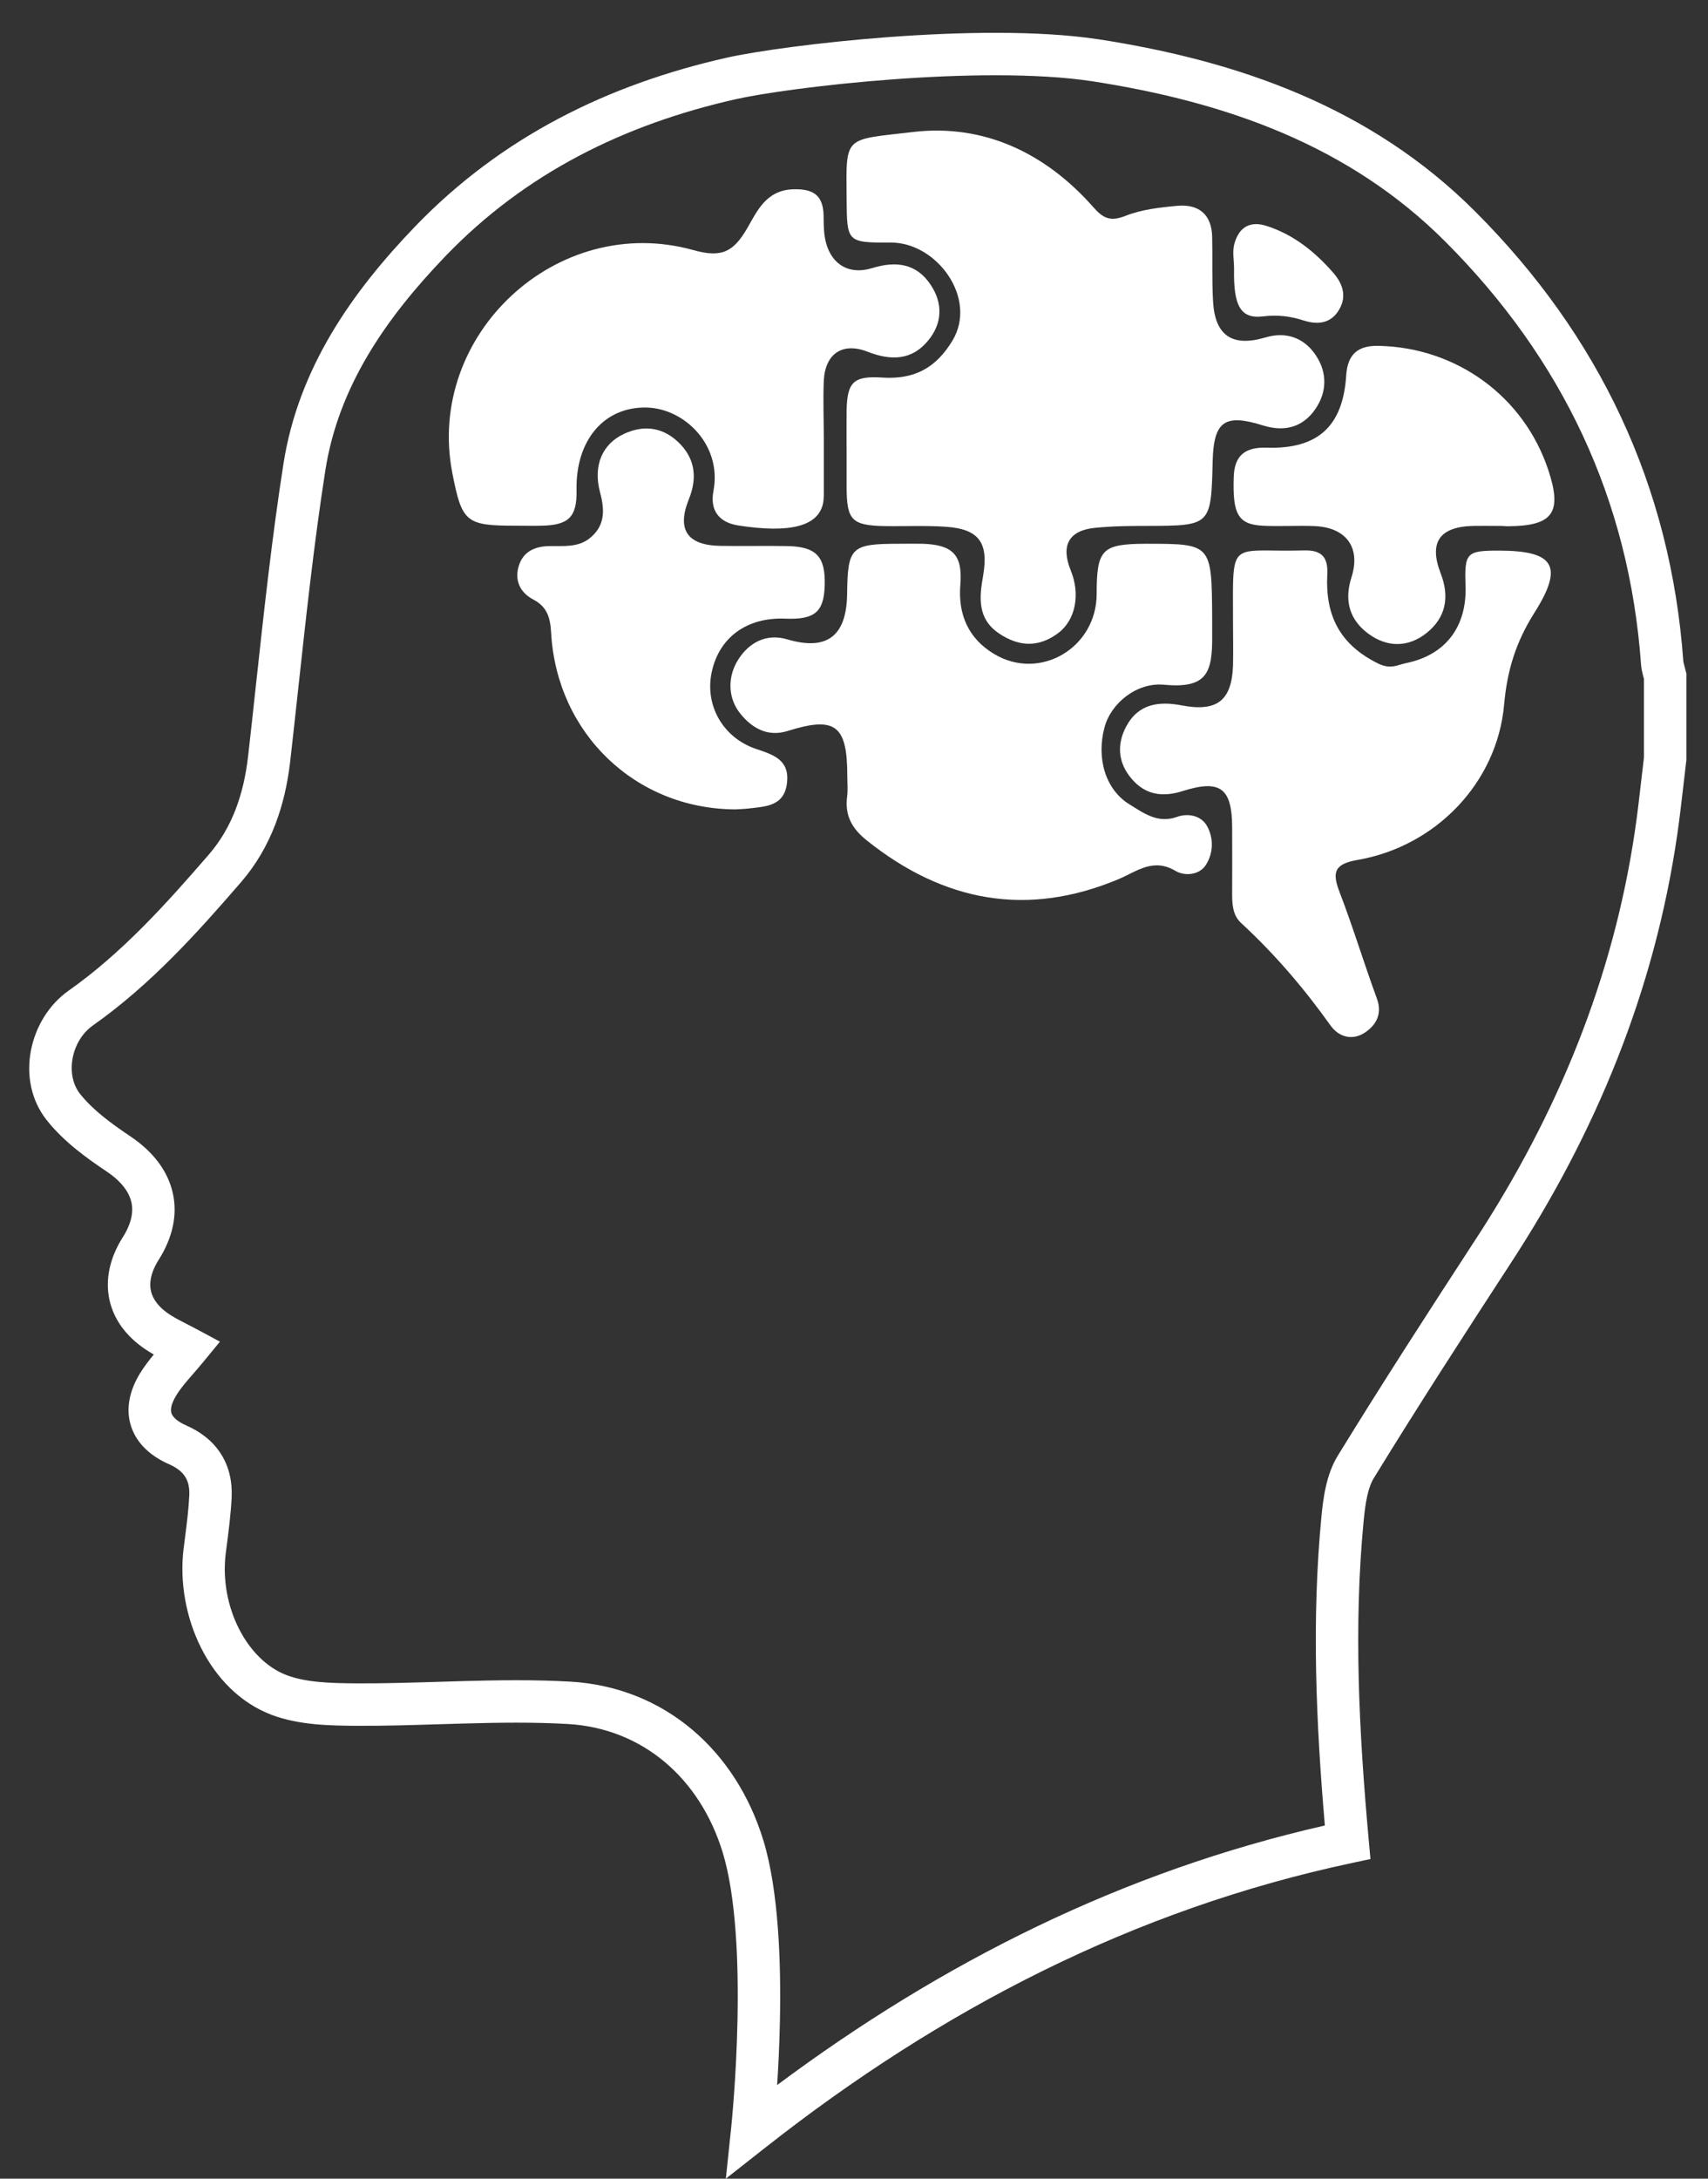 <svg width="40" height="51" viewBox="0 0 40 51" fill="none" xmlns="http://www.w3.org/2000/svg">
<rect x="0" y="0" width="40" height="51" fill="#333333" stroke="none"/>
<path fill-rule="evenodd" clip-rule="evenodd" d="M20.813 0.868C22.458 0.746 24.316 0.707 25.72 0.919L25.721 0.919L25.722 0.919C28.991 1.424 32.1 2.499 34.555 4.958C37.446 7.853 39.126 11.361 39.422 15.482C39.423 15.49 39.426 15.509 39.437 15.549C39.442 15.57 39.468 15.661 39.48 15.712L39.494 15.769V17.791L39.49 17.821C39.468 18.003 39.446 18.19 39.425 18.379C39.38 18.765 39.335 19.159 39.279 19.544L39.279 19.544C38.746 23.199 37.374 26.521 35.37 29.586C34.287 31.247 33.215 32.904 32.181 34.589L32.179 34.591L32.178 34.593C32.036 34.82 31.978 35.168 31.936 35.596C31.698 38.069 31.826 40.549 32.055 43.079L32.095 43.518L31.664 43.61C26.563 44.696 22.047 47.029 17.922 50.274L16.999 51L17.121 49.832C17.13 49.74 17.244 48.643 17.271 47.299C17.3 45.936 17.237 44.391 16.926 43.367C16.396 41.631 15.053 40.459 13.298 40.357C12.493 40.311 11.68 40.323 10.852 40.346C10.671 40.351 10.49 40.357 10.308 40.362C9.659 40.382 8.998 40.403 8.341 40.399H8.341L8.34 40.399C7.747 40.395 7.009 40.387 6.358 40.142L6.358 40.141L6.357 40.141C4.897 39.587 4.108 37.815 4.3 36.247L4.3 36.246L4.301 36.246C4.31 36.171 4.319 36.098 4.329 36.025C4.374 35.67 4.417 35.338 4.433 35.004C4.441 34.804 4.4 34.667 4.336 34.568C4.272 34.467 4.16 34.365 3.966 34.279C3.555 34.1 3.207 33.811 3.069 33.386C2.931 32.958 3.048 32.52 3.288 32.134C3.379 31.988 3.489 31.844 3.602 31.708C3.563 31.686 3.525 31.663 3.489 31.64C3.017 31.348 2.68 30.942 2.566 30.441C2.453 29.94 2.581 29.428 2.875 28.963L2.876 28.962L2.876 28.962C3.091 28.621 3.126 28.348 3.075 28.134C3.023 27.915 2.859 27.669 2.509 27.431C2.035 27.114 1.497 26.729 1.097 26.225L1.096 26.224C0.345 25.277 0.683 23.841 1.606 23.191C2.848 22.314 3.864 21.191 4.89 20.005C5.437 19.372 5.707 18.595 5.81 17.704C5.873 17.153 5.933 16.599 5.993 16.044C6.181 14.319 6.369 12.58 6.638 10.859L6.638 10.859C6.989 8.617 8.241 6.84 9.722 5.301L9.722 5.301C11.747 3.199 14.245 1.977 17.013 1.352M20.813 0.868C19.167 0.991 17.683 1.201 17.013 1.352ZM20.887 1.859C19.264 1.98 17.834 2.186 17.232 2.322L17.232 2.322C14.615 2.912 12.303 4.054 10.438 5.99C9.02 7.464 7.925 9.06 7.619 11.012C7.355 12.708 7.17 14.414 6.983 16.134C6.922 16.693 6.861 17.254 6.797 17.817L6.797 17.817L6.797 17.818C6.679 18.84 6.357 19.827 5.641 20.655C4.615 21.841 3.53 23.049 2.178 24.003L2.178 24.003C1.656 24.371 1.526 25.167 1.875 25.607C2.171 25.98 2.593 26.293 3.063 26.607L3.064 26.608L3.065 26.609C3.556 26.941 3.915 27.375 4.041 27.904C4.169 28.439 4.037 28.984 3.715 29.493C3.525 29.795 3.494 30.038 3.535 30.221C3.576 30.403 3.709 30.608 4.012 30.796L4.013 30.796L4.014 30.797C4.129 30.869 4.238 30.924 4.369 30.991C4.443 31.029 4.524 31.071 4.618 31.121L5.151 31.407L4.767 31.874C4.668 31.994 4.581 32.094 4.503 32.184C4.353 32.356 4.236 32.49 4.132 32.658L4.132 32.658L4.132 32.659C3.986 32.893 3.996 33.023 4.015 33.081C4.034 33.141 4.107 33.257 4.364 33.369L4.365 33.369L4.366 33.37C4.701 33.518 4.983 33.734 5.174 34.034C5.366 34.335 5.441 34.682 5.425 35.048L5.425 35.05L5.425 35.051C5.407 35.428 5.358 35.807 5.313 36.163C5.304 36.232 5.295 36.301 5.286 36.368C5.134 37.615 5.79 38.864 6.71 39.212C7.167 39.385 7.725 39.401 8.346 39.406C8.984 39.409 9.62 39.389 10.267 39.37C10.452 39.364 10.637 39.358 10.824 39.353C11.658 39.33 12.505 39.317 13.354 39.365L13.354 39.365C15.579 39.494 17.241 40.997 17.876 43.078L17.877 43.078C18.238 44.267 18.293 45.953 18.265 47.319C18.253 47.873 18.228 48.387 18.2 48.809C22.068 45.928 26.296 43.809 31.027 42.733C30.821 40.328 30.714 37.92 30.947 35.501L30.947 35.5L30.947 35.499C30.987 35.099 31.052 34.521 31.335 34.068C32.377 32.371 33.455 30.705 34.538 29.043L34.538 29.042L34.539 29.042C36.475 26.082 37.787 22.895 38.296 19.401C38.35 19.03 38.392 18.662 38.435 18.286C38.456 18.103 38.477 17.918 38.5 17.731V15.891C38.499 15.887 38.498 15.883 38.497 15.88C38.492 15.861 38.485 15.838 38.475 15.799C38.459 15.738 38.44 15.654 38.432 15.56L38.432 15.558L38.432 15.556C38.154 11.683 36.583 8.395 33.852 5.66L33.852 5.66C31.604 3.408 28.73 2.389 25.572 1.901C24.28 1.707 22.512 1.738 20.887 1.859Z" fill="white"/>
<path d="M19.827 10.575C19.827 10.255 19.823 9.93 19.827 9.61C19.839 8.945 19.987 8.793 20.668 8.839C21.403 8.884 21.912 8.625 22.306 7.973C22.901 6.984 21.941 5.674 20.861 5.678C19.827 5.683 19.835 5.666 19.827 4.64C19.815 3.154 19.757 3.282 21.39 3.089C23.044 2.896 24.481 3.581 25.597 4.841C25.831 5.108 25.995 5.194 26.352 5.055C26.734 4.903 27.169 4.854 27.584 4.817C28.084 4.776 28.38 5.03 28.388 5.551C28.4 6.052 28.38 6.557 28.409 7.057C28.454 7.862 28.864 8.129 29.636 7.899C30.145 7.747 30.571 7.927 30.834 8.346C31.08 8.732 31.08 9.179 30.801 9.581C30.493 10.025 30.054 10.107 29.578 9.959C28.688 9.68 28.425 9.856 28.4 10.784C28.363 12.311 28.363 12.306 26.853 12.311C26.451 12.311 26.049 12.315 25.646 12.356C25.031 12.417 24.838 12.766 25.076 13.353C25.306 13.915 25.187 14.514 24.785 14.818C24.325 15.163 23.861 15.143 23.393 14.826C22.884 14.482 22.934 13.977 23.024 13.476C23.155 12.709 22.934 12.384 22.15 12.331C21.67 12.298 21.185 12.323 20.701 12.315C19.95 12.298 19.831 12.171 19.827 11.42C19.827 11.137 19.827 10.858 19.827 10.575Z" fill="white"/>
<path d="M28.388 14.453C28.388 14.593 28.388 14.736 28.388 14.876C28.396 15.746 28.269 16.123 27.264 16.029C26.623 15.967 26.02 16.46 25.868 17.022C25.671 17.749 25.889 18.487 26.455 18.832C26.783 19.033 27.112 19.284 27.563 19.123C27.809 19.033 28.117 19.082 28.261 19.325C28.429 19.616 28.417 19.973 28.24 20.248C28.088 20.486 27.744 20.515 27.53 20.387C27.009 20.08 26.644 20.387 26.205 20.576C24.062 21.479 22.101 21.114 20.299 19.673C19.95 19.394 19.782 19.091 19.839 18.647C19.86 18.487 19.843 18.327 19.843 18.167C19.843 16.973 19.564 16.759 18.44 17.113C17.964 17.26 17.602 17.03 17.344 16.714C17.028 16.329 17.04 15.812 17.303 15.418C17.541 15.056 17.935 14.818 18.436 14.966C19.367 15.241 19.827 14.892 19.839 13.899C19.852 12.803 19.929 12.729 21.066 12.729C21.247 12.729 21.427 12.725 21.608 12.729C22.31 12.754 22.548 12.984 22.49 13.69C22.433 14.404 22.692 14.954 23.278 15.307C24.354 15.955 25.683 15.163 25.683 13.903C25.683 12.857 25.806 12.733 26.837 12.729C28.376 12.729 28.376 12.729 28.388 14.453Z" fill="white"/>
<path d="M19.293 10.287C19.293 10.669 19.293 11.051 19.293 11.432C19.293 11.551 19.297 11.679 19.273 11.793C19.154 12.319 18.501 12.487 17.299 12.302C16.839 12.233 16.622 11.95 16.708 11.494C16.913 10.431 16.043 9.565 15.148 9.54C14.147 9.516 13.478 10.304 13.502 11.477C13.515 12.097 13.322 12.294 12.686 12.306C12.485 12.311 12.283 12.306 12.082 12.306C10.909 12.306 10.818 12.229 10.592 11.067C9.969 7.837 13.047 4.964 16.24 5.855C16.913 6.044 17.18 5.888 17.5 5.342C17.73 4.944 17.939 4.451 18.579 4.431C19.117 4.414 19.293 4.628 19.289 5.112C19.289 5.309 19.297 5.518 19.351 5.707C19.498 6.212 19.905 6.434 20.418 6.278C20.976 6.105 21.464 6.159 21.801 6.676C22.084 7.103 22.068 7.566 21.743 7.964C21.362 8.436 20.869 8.449 20.323 8.235C19.736 8.005 19.33 8.272 19.293 8.9C19.273 9.364 19.293 9.828 19.293 10.287Z" fill="white"/>
<path d="M28.876 14.564C28.876 12.565 28.757 12.934 30.543 12.885C30.961 12.873 31.105 13.053 31.084 13.447C31.035 14.396 31.367 15.089 32.283 15.536C32.574 15.676 32.738 15.561 32.923 15.524C33.859 15.335 34.355 14.666 34.322 13.714C34.294 12.938 34.343 12.889 35.106 12.889C36.395 12.893 36.633 13.242 35.931 14.35C35.5 15.032 35.295 15.697 35.225 16.497C35.061 18.327 33.621 19.813 31.798 20.129C31.248 20.223 31.191 20.416 31.372 20.884C31.688 21.705 31.942 22.55 32.246 23.375C32.381 23.745 32.217 24.007 31.959 24.175C31.683 24.356 31.363 24.291 31.158 24.003C30.538 23.133 29.849 22.329 29.061 21.602C28.872 21.426 28.856 21.175 28.856 20.929C28.856 20.408 28.86 19.883 28.856 19.361C28.852 18.45 28.577 18.241 27.703 18.516C27.23 18.668 26.824 18.61 26.504 18.233C26.184 17.863 26.147 17.428 26.377 17.002C26.664 16.468 27.148 16.411 27.678 16.513C28.499 16.669 28.848 16.402 28.876 15.578C28.884 15.249 28.876 14.904 28.876 14.564Z" fill="white"/>
<path d="M17.225 18.947C14.881 18.939 13.039 17.166 12.907 14.814C12.887 14.461 12.817 14.207 12.489 14.034C12.193 13.878 12.054 13.612 12.14 13.279C12.238 12.914 12.521 12.787 12.874 12.783C13.194 12.778 13.527 12.819 13.802 12.606C14.171 12.315 14.167 11.95 14.052 11.523C13.884 10.891 14.11 10.386 14.623 10.152C15.115 9.926 15.575 10.017 15.944 10.41C16.293 10.784 16.322 11.223 16.129 11.695C15.846 12.401 16.1 12.766 16.868 12.778C17.389 12.787 17.91 12.774 18.435 12.783C19.117 12.795 19.334 13.029 19.314 13.702C19.297 14.326 19.08 14.51 18.39 14.482C17.491 14.445 16.839 14.921 16.667 15.738C16.502 16.513 16.933 17.277 17.717 17.535C18.123 17.671 18.493 17.794 18.431 18.327C18.366 18.877 17.935 18.877 17.532 18.926C17.409 18.939 17.286 18.943 17.225 18.947Z" fill="white"/>
<path d="M35.053 12.311C34.872 12.311 34.692 12.307 34.511 12.311C33.715 12.327 33.456 12.692 33.74 13.423C33.953 13.977 33.863 14.461 33.399 14.826C32.972 15.159 32.488 15.155 32.057 14.843C31.605 14.515 31.474 14.063 31.651 13.513C31.872 12.816 31.527 12.344 30.781 12.315C30.378 12.298 29.976 12.327 29.578 12.307C28.991 12.278 28.864 12.032 28.893 11.166C28.909 10.649 29.172 10.464 29.664 10.48C30.858 10.517 31.45 9.984 31.527 8.789C31.56 8.276 31.815 8.083 32.299 8.096C34.125 8.141 35.689 9.286 36.26 11.002C36.592 12.007 36.37 12.315 35.299 12.319C35.213 12.311 35.135 12.311 35.053 12.311Z" fill="white"/>
<path d="M28.901 6.298C28.901 6.097 28.856 5.888 28.909 5.703C29.016 5.325 29.266 5.157 29.677 5.293C30.3 5.498 30.785 5.888 31.212 6.372C31.45 6.639 31.544 6.934 31.363 7.246C31.175 7.57 30.867 7.611 30.526 7.501C30.222 7.402 29.919 7.365 29.586 7.406C29.057 7.472 28.884 7.168 28.901 6.298Z" fill="white"/>
</svg>

